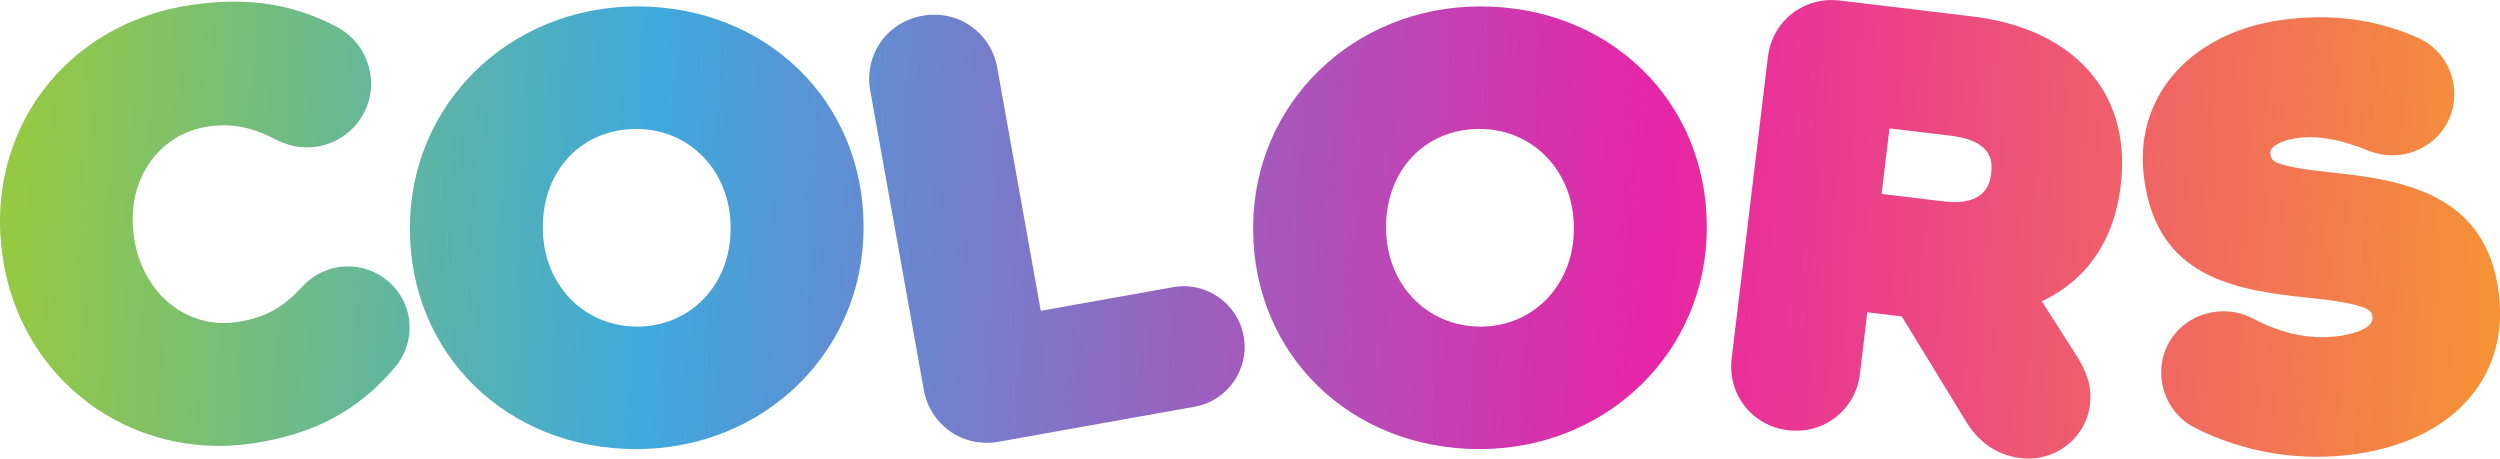<?xml version="1.0" encoding="utf-8"?>
<!-- Generator: Adobe Illustrator 23.1.0, SVG Export Plug-In . SVG Version: 6.00 Build 0)  -->
<svg version="1.1" id="Layer_1" xmlns="http://www.w3.org/2000/svg" xmlns:xlink="http://www.w3.org/1999/xlink" x="0px" y="0px"
	 viewBox="0 0 186.93 34.29" style="enable-background:new 0 0 186.93 34.29;" xml:space="preserve">
<style type="text/css">
	.st0{fill:url(#SVGID_1_);}
	.st1{fill:url(#SVGID_2_);}
	.st2{fill:url(#SVGID_3_);}
	.st3{fill:url(#SVGID_4_);}
	.st4{fill:url(#SVGID_5_);}
	.st5{fill:url(#SVGID_6_);}
	.st6{fill:url(#SVGID_7_);}
	.st7{fill:url(#SVGID_8_);}
	.st8{fill:url(#SVGID_9_);}
	.st9{fill:url(#SVGID_10_);}
	.st10{fill:url(#SVGID_11_);}
	.st11{fill:url(#SVGID_12_);}
</style>
<g>
	<g>
		<linearGradient id="SVGID_1_" gradientUnits="userSpaceOnUse" x1="1.289" y1="16.075" x2="186.167" y2="23.879">
			<stop  offset="0" style="stop-color:#95C943"/>
			<stop  offset="0.255" style="stop-color:#3EA9DD"/>
			<stop  offset="0.662" style="stop-color:#E824A7"/>
			<stop  offset="1" style="stop-color:#F59236"/>
		</linearGradient>
		<path class="st0" d="M1.85,19l-0.01-0.08c-1.18-8.1,3.95-15.62,12.7-16.9c4.27-0.62,7.33,0.09,9.95,1.5
			c0.72,0.39,1.42,1.2,1.58,2.3c0.25,1.71-0.94,3.25-2.65,3.5c-0.85,0.13-1.47-0.12-1.96-0.34c-1.94-1.05-3.88-1.51-6.12-1.18
			c-4.8,0.7-7.68,5.2-6.96,10.08l0.01,0.08c0.71,4.88,4.69,8.46,9.57,7.75c2.64-0.39,4.28-1.46,5.86-3.14
			c0.43-0.48,1.04-0.86,1.77-0.96c1.59-0.23,3.12,0.87,3.35,2.46c0.14,0.98-0.23,1.82-0.73,2.39c-2.24,2.61-5.05,4.4-9.61,5.06
			C10.22,32.74,3.04,27.18,1.85,19z"/>
		<linearGradient id="SVGID_2_" gradientUnits="userSpaceOnUse" x1="1.289" y1="16.07" x2="186.167" y2="23.875">
			<stop  offset="0" style="stop-color:#95C943"/>
			<stop  offset="0.255" style="stop-color:#3EA9DD"/>
			<stop  offset="0.662" style="stop-color:#E824A7"/>
			<stop  offset="1" style="stop-color:#F59236"/>
		</linearGradient>
		<path class="st1" d="M18.84,33.16C9.73,34.49,1.54,28.38,0.2,19.24l-0.01-0.08c-1.37-9.33,4.7-17.41,14.1-18.79
			c4.21-0.62,7.69-0.08,10.97,1.68c1.31,0.72,2.22,2.03,2.44,3.53c0.38,2.59-1.44,5.01-4.05,5.39c-1.23,0.18-2.15-0.13-2.88-0.46
			l-0.11-0.05c-1.76-0.95-3.33-1.26-5.09-1c-3.77,0.55-6.16,4.08-5.56,8.2l0.01,0.08c0.61,4.17,3.91,6.9,7.69,6.34
			c2.33-0.34,3.6-1.26,4.89-2.64c0.7-0.78,1.68-1.32,2.74-1.47c2.52-0.37,4.87,1.36,5.24,3.86c0.19,1.33-0.21,2.68-1.12,3.72
			C26.71,30.75,23.44,32.48,18.84,33.16z M14.77,3.66c-7.53,1.1-12.39,7.56-11.3,15.02l0.01,0.08c1.08,7.42,7.48,12.19,14.87,11.11
			c3.8-0.56,6.36-1.9,8.59-4.5c0.17-0.19,0.42-0.57,0.35-1.07c-0.1-0.66-0.78-1.16-1.47-1.06c-0.39,0.06-0.65,0.29-0.77,0.43
			c-2.05,2.18-4.09,3.27-6.85,3.68c-5.65,0.83-10.57-3.11-11.45-9.15l-0.01-0.08C5.87,12.22,9.54,6.97,15.1,6.16
			c2.46-0.36,4.71,0.06,7.09,1.34c0.33,0.15,0.61,0.24,0.99,0.19c0.81-0.12,1.36-0.83,1.24-1.62c-0.08-0.55-0.45-0.93-0.73-1.09
			C21.04,3.55,18.29,3.14,14.77,3.66z"/>
	</g>
	<g>
		<linearGradient id="SVGID_3_" gradientUnits="userSpaceOnUse" x1="1.331" y1="15.077" x2="186.209" y2="22.882">
			<stop  offset="0" style="stop-color:#95C943"/>
			<stop  offset="0.255" style="stop-color:#3EA9DD"/>
			<stop  offset="0.662" style="stop-color:#E824A7"/>
			<stop  offset="1" style="stop-color:#F59236"/>
		</linearGradient>
		<path class="st2" d="M32.32,17.11v-0.08c0-8.18,6.46-14.89,15.34-14.89c8.88,0,15.26,6.62,15.26,14.81v0.08
			c0,8.18-6.46,14.89-15.34,14.89C38.69,31.92,32.32,25.3,32.32,17.11z M56.29,17.11v-0.08c0-4.93-3.62-9.05-8.72-9.05
			s-8.64,4.03-8.64,8.97v0.08c0,4.94,3.62,9.05,8.72,9.05C52.76,26.08,56.29,22.05,56.29,17.11z"/>
		<linearGradient id="SVGID_4_" gradientUnits="userSpaceOnUse" x1="1.331" y1="15.077" x2="186.209" y2="22.882">
			<stop  offset="0" style="stop-color:#95C943"/>
			<stop  offset="0.255" style="stop-color:#3EA9DD"/>
			<stop  offset="0.662" style="stop-color:#E824A7"/>
			<stop  offset="1" style="stop-color:#F59236"/>
		</linearGradient>
		<path class="st3" d="M47.57,33.58c-9.65,0-16.92-7.08-16.92-16.47v-0.08c0-9.28,7.47-16.55,17-16.55
			c9.65,0,16.92,7.08,16.92,16.47v0.08C64.58,26.31,57.11,33.58,47.57,33.58z M47.66,3.8c-7.8,0-13.68,5.69-13.68,13.23v0.08
			c0,7.49,5.85,13.15,13.6,13.15c7.8,0,13.68-5.69,13.68-13.23v-0.08C61.26,9.45,55.41,3.8,47.66,3.8z M47.66,27.74
			c-5.82,0-10.38-4.7-10.38-10.71v-0.08c0-6.06,4.43-10.63,10.3-10.63c5.82,0,10.38,4.7,10.38,10.71v0.08
			C57.95,23.17,53.53,27.74,47.66,27.74z M47.57,9.64c-4.04,0-6.98,3.07-6.98,7.31v0.08c0,4.21,3.03,7.39,7.06,7.39
			c3.98,0,6.98-3.14,6.98-7.31v-0.08C54.63,12.82,51.6,9.64,47.57,9.64z"/>
	</g>
	<g>
		<linearGradient id="SVGID_5_" gradientUnits="userSpaceOnUse" x1="1.371" y1="14.129" x2="186.249" y2="21.934">
			<stop  offset="0" style="stop-color:#95C943"/>
			<stop  offset="0.255" style="stop-color:#3EA9DD"/>
			<stop  offset="0.662" style="stop-color:#E824A7"/>
			<stop  offset="1" style="stop-color:#F59236"/>
		</linearGradient>
		<path class="st4" d="M66.71,6.49c-0.31-1.74,0.82-3.36,2.56-3.68c1.74-0.31,3.36,0.82,3.67,2.56l3.54,19.8l11.54-2.06
			c1.58-0.28,3.06,0.75,3.34,2.33c0.28,1.58-0.75,3.06-2.33,3.34L74.39,31.4c-1.74,0.31-3.36-0.82-3.67-2.56L66.71,6.49z"/>
		<linearGradient id="SVGID_6_" gradientUnits="userSpaceOnUse" x1="1.371" y1="14.129" x2="186.249" y2="21.934">
			<stop  offset="0" style="stop-color:#95C943"/>
			<stop  offset="0.255" style="stop-color:#3EA9DD"/>
			<stop  offset="0.662" style="stop-color:#E824A7"/>
			<stop  offset="1" style="stop-color:#F59236"/>
		</linearGradient>
		<path class="st5" d="M89.33,30.41l-14.66,2.62c-2.66,0.48-5.13-1.24-5.6-3.9l-4-22.35c-0.48-2.66,1.24-5.13,3.9-5.6
			c2.66-0.48,5.13,1.24,5.6,3.9l3.25,18.16l9.9-1.77c2.46-0.44,4.83,1.21,5.27,3.67C93.44,27.6,91.8,29.97,89.33,30.41z M69.56,4.45
			c-0.83,0.15-1.37,0.92-1.22,1.75l4,22.35c0.15,0.83,0.92,1.37,1.75,1.22l14.66-2.62c0.67-0.12,1.1-0.74,0.98-1.42
			c-0.12-0.67-0.74-1.1-1.41-0.98L75.15,27.1L71.31,5.66C71.16,4.83,70.4,4.3,69.56,4.45z"/>
	</g>
	<g>
		<linearGradient id="SVGID_7_" gradientUnits="userSpaceOnUse" x1="1.443" y1="12.42" x2="186.321" y2="20.225">
			<stop  offset="0" style="stop-color:#95C943"/>
			<stop  offset="0.255" style="stop-color:#3EA9DD"/>
			<stop  offset="0.662" style="stop-color:#E824A7"/>
			<stop  offset="1" style="stop-color:#F59236"/>
		</linearGradient>
		<path class="st6" d="M95.36,17.11v-0.08c0-8.18,6.46-14.89,15.34-14.89c8.88,0,15.26,6.62,15.26,14.81v0.08
			c0,8.18-6.46,14.89-15.34,14.89C101.74,31.92,95.36,25.3,95.36,17.11z M119.34,17.11v-0.08c0-4.93-3.62-9.05-8.72-9.05
			s-8.64,4.03-8.64,8.97v0.08c0,4.94,3.62,9.05,8.72,9.05S119.34,22.05,119.34,17.11z"/>
		<linearGradient id="SVGID_8_" gradientUnits="userSpaceOnUse" x1="1.443" y1="12.42" x2="186.321" y2="20.225">
			<stop  offset="0" style="stop-color:#95C943"/>
			<stop  offset="0.255" style="stop-color:#3EA9DD"/>
			<stop  offset="0.662" style="stop-color:#E824A7"/>
			<stop  offset="1" style="stop-color:#F59236"/>
		</linearGradient>
		<path class="st7" d="M110.62,33.58c-9.64,0-16.92-7.08-16.92-16.47v-0.08c0-9.28,7.47-16.55,17-16.55
			c9.65,0,16.92,7.08,16.92,16.47v0.08C127.62,26.31,120.15,33.58,110.62,33.58z M110.7,3.8c-7.8,0-13.68,5.69-13.68,13.23v0.08
			c0,7.49,5.85,13.15,13.6,13.15c7.8,0,13.68-5.69,13.68-13.23v-0.08C124.3,9.45,118.46,3.8,110.7,3.8z M110.7,27.74
			c-5.82,0-10.38-4.7-10.38-10.71v-0.08c0-6.06,4.43-10.63,10.3-10.63c5.82,0,10.38,4.7,10.38,10.71v0.08
			C121,23.17,116.57,27.74,110.7,27.74z M110.62,9.64c-4.04,0-6.98,3.07-6.98,7.31v0.08c0,4.21,3.04,7.39,7.06,7.39
			c3.98,0,6.98-3.14,6.98-7.31v-0.08C117.68,12.82,114.64,9.64,110.62,9.64z"/>
	</g>
	<g>
		<linearGradient id="SVGID_9_" gradientUnits="userSpaceOnUse" x1="1.498" y1="11.114" x2="186.376" y2="18.919">
			<stop  offset="0" style="stop-color:#95C943"/>
			<stop  offset="0.255" style="stop-color:#3EA9DD"/>
			<stop  offset="0.662" style="stop-color:#E824A7"/>
			<stop  offset="1" style="stop-color:#F59236"/>
		</linearGradient>
		<path class="st8" d="M133.84,4.45c0.21-1.76,1.77-2.98,3.52-2.77l9.92,1.19c3.63,0.44,6.33,1.8,7.98,3.9
			c1.4,1.78,1.99,4.13,1.67,6.83l-0.01,0.08c-0.54,4.49-3.12,7-6.76,8.01l3.73,5.83c0.52,0.85,0.85,1.55,0.73,2.53
			c-0.21,1.76-1.82,2.72-3.33,2.54c-1.43-0.17-2.28-0.98-2.91-2.01l-5.19-8.49l-5.02-0.6l-0.75,6.25c-0.21,1.76-1.77,2.98-3.52,2.77
			c-1.76-0.21-2.98-1.77-2.77-3.52L133.84,4.45z M145.21,16.71c3.06,0.37,5.02-1.05,5.3-3.46l0.01-0.08
			c0.32-2.7-1.39-4.31-4.45-4.68l-6.25-0.75l-0.99,8.21L145.21,16.71z"/>
		<linearGradient id="SVGID_10_" gradientUnits="userSpaceOnUse" x1="1.498" y1="11.114" x2="186.376" y2="18.919">
			<stop  offset="0" style="stop-color:#95C943"/>
			<stop  offset="0.255" style="stop-color:#3EA9DD"/>
			<stop  offset="0.662" style="stop-color:#E824A7"/>
			<stop  offset="1" style="stop-color:#F59236"/>
		</linearGradient>
		<path class="st9" d="M151.1,34.25c-1.77-0.21-3.12-1.13-4.13-2.79l-4.77-7.8l-2.58-0.31l-0.55,4.6c-0.32,2.69-2.68,4.54-5.37,4.22
			c-2.69-0.32-4.54-2.68-4.22-5.37l2.71-22.54c0.32-2.69,2.68-4.54,5.37-4.22l9.92,1.19c4,0.48,7.14,2.04,9.09,4.52
			c1.69,2.15,2.38,4.93,2.01,8.05l-0.01,0.08c-0.49,4.1-2.52,7.05-5.9,8.65l2.62,4.1c0.58,0.95,1.17,2.07,0.98,3.63
			C155.97,32.77,153.65,34.56,151.1,34.25z M136.72,19.65l7.47,0.9l5.61,9.18c0.48,0.79,0.95,1.14,1.69,1.22
			c0.55,0.07,1.38-0.23,1.48-1.09c0.05-0.43-0.06-0.74-0.5-1.47l-4.93-7.7l2.17-0.6c3.32-0.92,5.13-3.08,5.56-6.61l0.01-0.08
			c0.27-2.22-0.19-4.16-1.32-5.6c-1.41-1.8-3.72-2.9-6.87-3.28l-9.92-1.19c-0.84-0.1-1.57,0.48-1.68,1.32l-2.71,22.54
			c-0.1,0.84,0.48,1.58,1.32,1.68c0.84,0.1,1.58-0.48,1.68-1.32L136.72,19.65z M145.01,18.36L137,17.4l1.38-11.51l7.9,0.95
			c4.06,0.49,6.33,2.99,5.9,6.52l-0.01,0.08C151.76,16.85,148.88,18.83,145.01,18.36z M140.69,14.5l4.72,0.57
			c1.18,0.14,3.21,0.07,3.46-2.01l0.01-0.08c0.08-0.67,0.29-2.44-3-2.83l-4.6-0.55L140.69,14.5z"/>
	</g>
	<g>
		<linearGradient id="SVGID_11_" gradientUnits="userSpaceOnUse" x1="1.525" y1="10.468" x2="186.403" y2="18.273">
			<stop  offset="0" style="stop-color:#95C943"/>
			<stop  offset="0.255" style="stop-color:#3EA9DD"/>
			<stop  offset="0.662" style="stop-color:#E824A7"/>
			<stop  offset="1" style="stop-color:#F59236"/>
		</linearGradient>
		<path class="st10" d="M164.82,30.49c-0.76-0.39-1.39-1.21-1.54-2.18c-0.24-1.63,0.87-3.08,2.49-3.33c0.81-0.12,1.43,0.08,1.87,0.3
			c2.39,1.26,4.9,1.88,7.67,1.46c2.56-0.39,3.95-1.63,3.7-3.3l-0.01-0.08c-0.24-1.59-1.34-2.25-6.28-2.76
			c-5.96-0.6-9.89-1.63-10.75-7.28l-0.01-0.08c-0.78-5.16,2.86-9.21,8.67-10.08c3.46-0.52,6.6-0.08,9.41,1.16
			c0.75,0.3,1.57,1.05,1.76,2.27c0.25,1.63-0.87,3.08-2.49,3.33c-0.61,0.09-1.12,0-1.65-0.21c-2.26-0.91-4.31-1.3-6.27-1.01
			c-2.4,0.36-3.5,1.65-3.29,3.03l0.01,0.08c0.28,1.87,1.59,2.3,6.7,2.82c6,0.63,9.57,2.22,10.32,7.18l0.01,0.08
			c0.85,5.65-2.98,9.47-9.12,10.4C172.29,32.85,168.33,32.29,164.82,30.49z"/>
		<linearGradient id="SVGID_12_" gradientUnits="userSpaceOnUse" x1="1.526" y1="10.466" x2="186.404" y2="18.271">
			<stop  offset="0" style="stop-color:#95C943"/>
			<stop  offset="0.255" style="stop-color:#3EA9DD"/>
			<stop  offset="0.662" style="stop-color:#E824A7"/>
			<stop  offset="1" style="stop-color:#F59236"/>
		</linearGradient>
		<path class="st11" d="M176.28,33.93c-4.17,0.63-8.51-0.07-12.21-1.97c-1.27-0.64-2.2-1.95-2.42-3.41
			c-0.38-2.54,1.32-4.83,3.89-5.22c0.99-0.15,1.95,0,2.86,0.46c2.34,1.23,4.46,1.64,6.68,1.31c0.25-0.04,2.46-0.4,2.31-1.41
			l-0.01-0.08c-0.05-0.33-0.13-0.88-4.81-1.35c-5.84-0.59-11.17-1.7-12.22-8.69l-0.01-0.08c-0.91-6.02,3.23-10.94,10.07-11.97
			c3.66-0.55,7.13-0.12,10.3,1.27c1.15,0.47,2.46,1.65,2.75,3.55c0.38,2.54-1.32,4.83-3.89,5.22c-0.86,0.13-1.66,0.03-2.51-0.31
			c-2.13-0.86-3.85-1.15-5.41-0.91c-1.17,0.18-1.97,0.66-1.89,1.14l0.01,0.08c0.08,0.5,0.13,0.89,5.23,1.41
			c5.54,0.59,10.8,2.03,11.79,8.59l0.01,0.08C187.75,28,183.62,32.83,176.28,33.93z M166.02,26.62c-0.73,0.11-1.21,0.73-1.1,1.44
			c0.07,0.47,0.37,0.81,0.64,0.95c3.1,1.59,6.73,2.17,10.22,1.64c5.52-0.83,8.41-4.01,7.73-8.51l-0.01-0.08
			c-0.47-3.12-2.07-5.06-8.85-5.78c-4.44-0.45-7.65-0.78-8.17-4.22l-0.01-0.08c-0.31-2.05,1.02-4.37,4.68-4.92
			c2.14-0.32,4.47,0.04,7.13,1.11c0.3,0.12,0.51,0.15,0.79,0.11c0.73-0.11,1.21-0.73,1.1-1.44c-0.1-0.68-0.59-0.92-0.73-0.98
			l-0.05-0.02c-2.59-1.15-5.45-1.5-8.49-1.04c-4.98,0.75-7.9,4.04-7.28,8.19l0.01,0.08c0.65,4.32,3.27,5.27,9.27,5.88
			c4.24,0.43,7.28,0.98,7.76,4.16l0.01,0.08c0.3,2-0.85,4.55-5.1,5.19c-2.92,0.44-5.76-0.1-8.69-1.64
			C166.61,26.61,166.35,26.57,166.02,26.62z"/>
	</g>
</g>
</svg>
